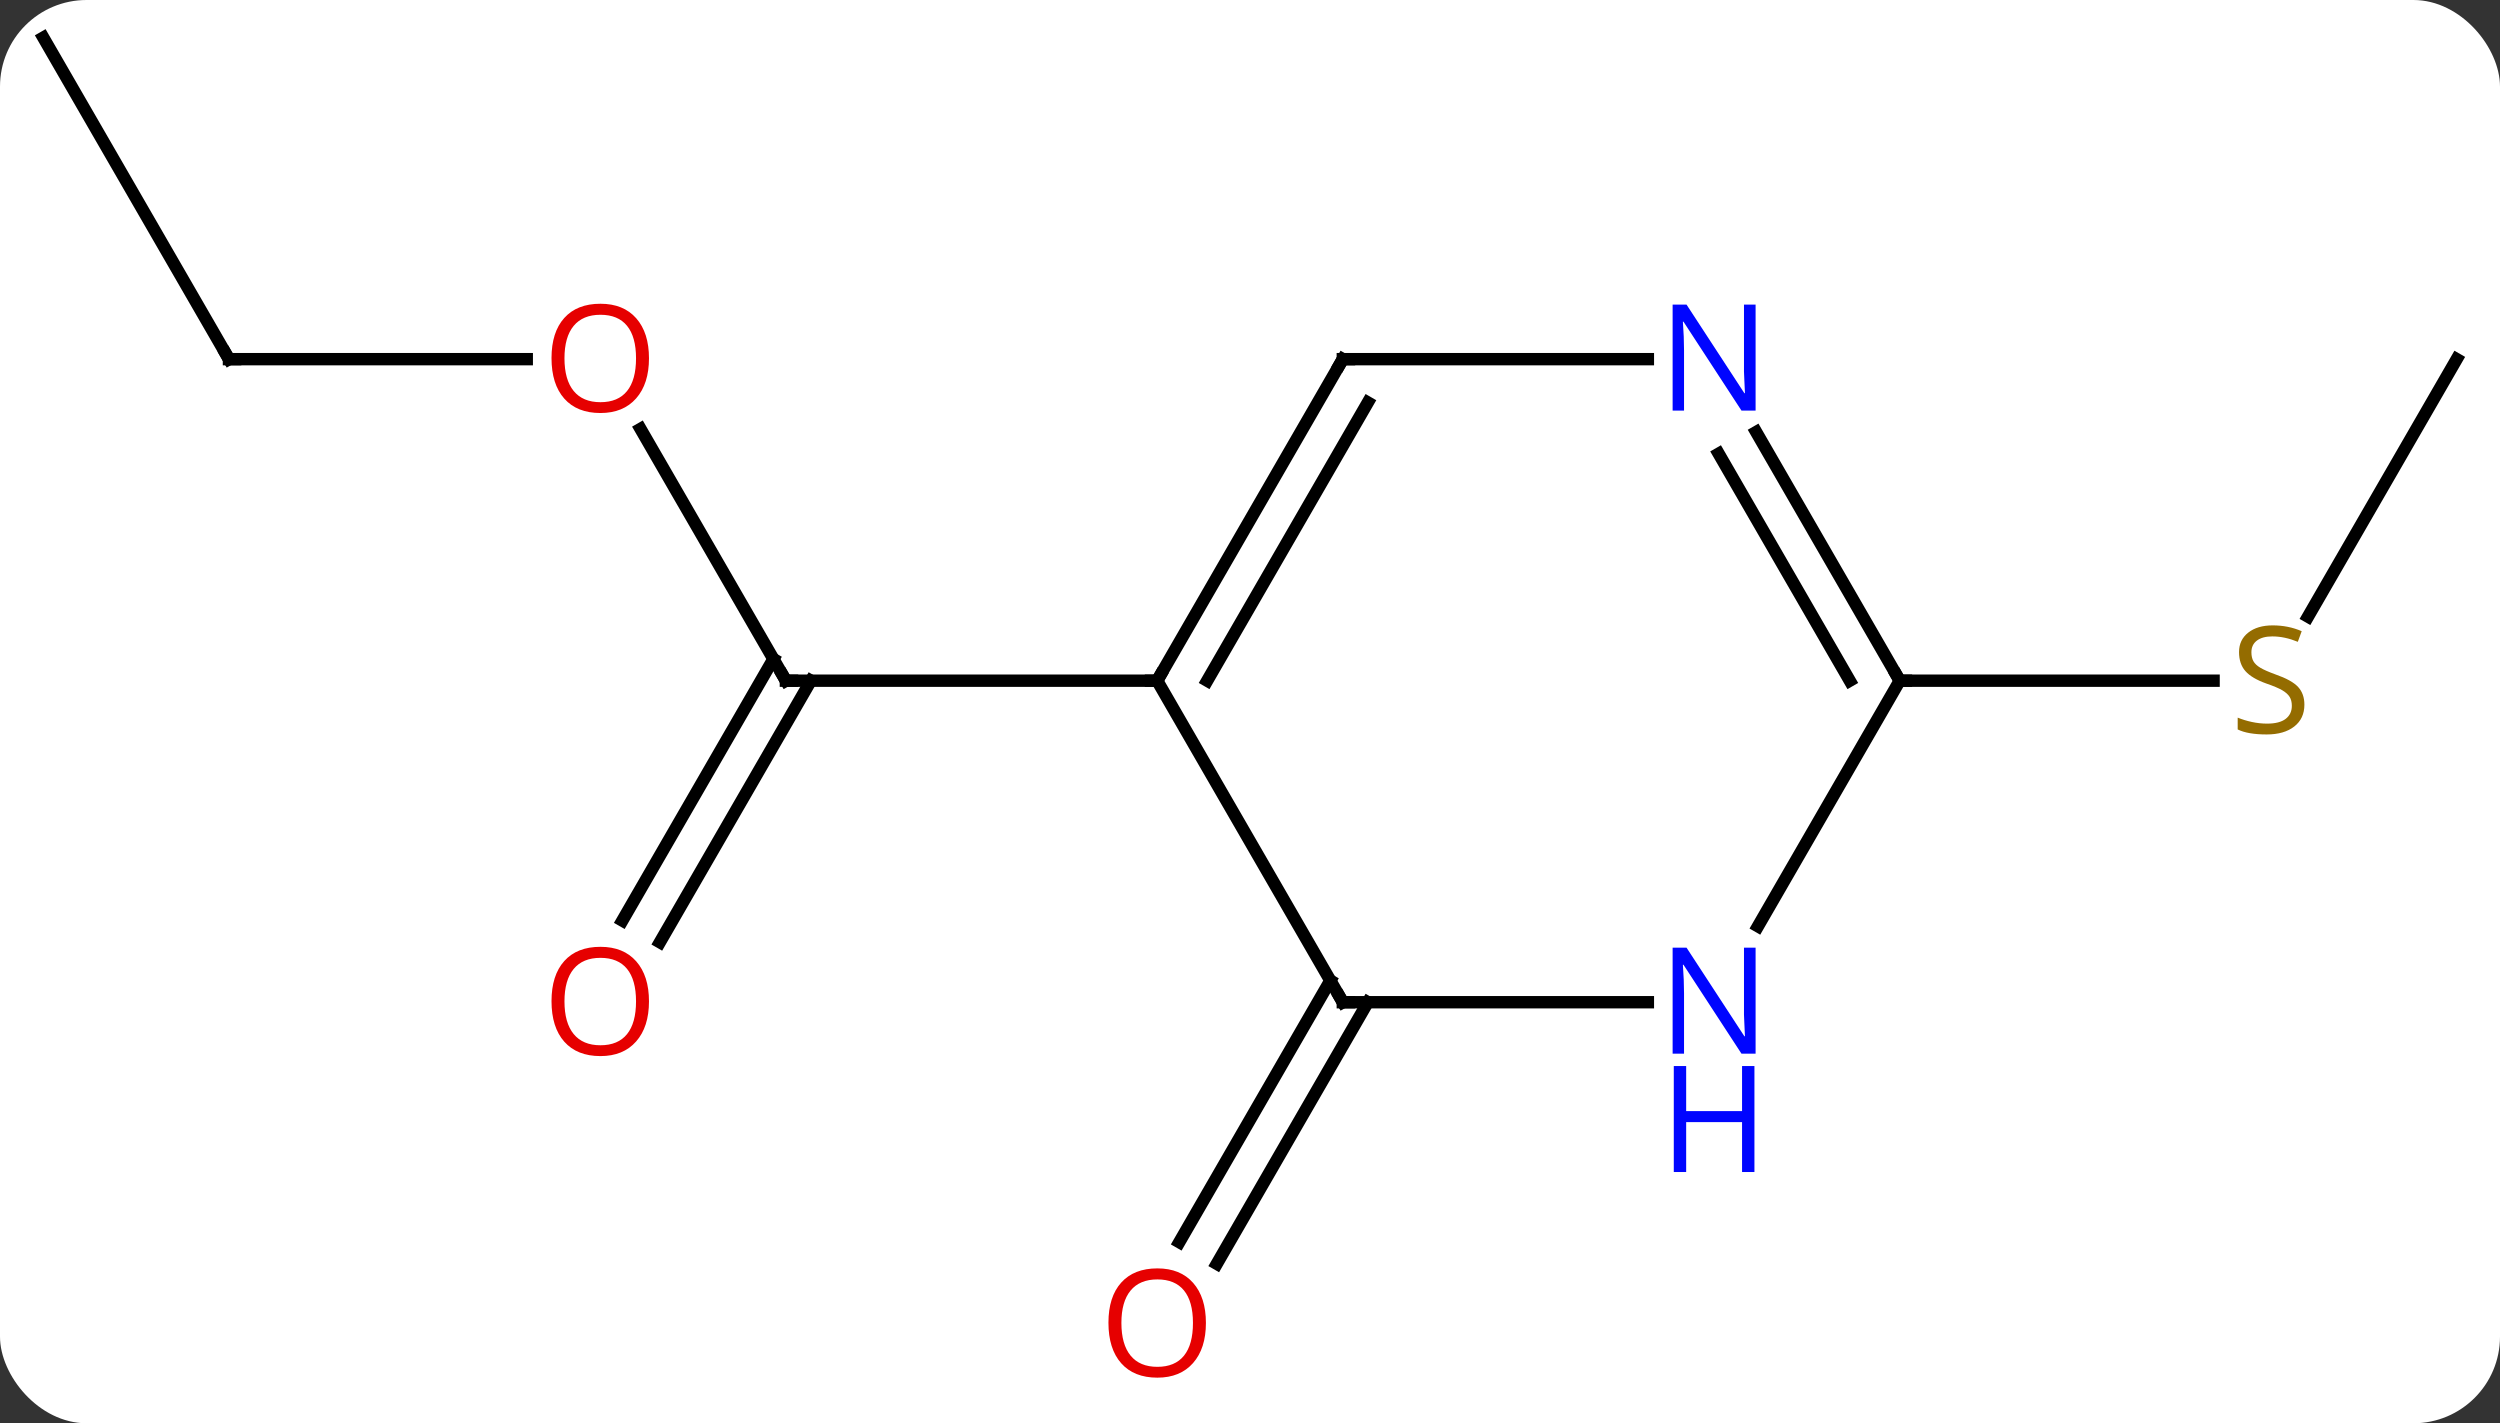 <svg width="202" viewBox="0 0 202 115" style="fill-opacity:1; color-rendering:auto; color-interpolation:auto; text-rendering:auto; stroke:black; stroke-linecap:square; stroke-miterlimit:10; shape-rendering:auto; stroke-opacity:1; fill:black; stroke-dasharray:none; font-weight:normal; stroke-width:1; font-family:'Open Sans'; font-style:normal; stroke-linejoin:miter; font-size:12; stroke-dashoffset:0; image-rendering:auto;" height="115" class="cas-substance-image" xmlns:xlink="http://www.w3.org/1999/xlink" xmlns="http://www.w3.org/2000/svg"><rect x="0" y="0" width="202" height="115" fill="#333333" stroke="none"/><svg class="cas-substance-single-component"><rect y="0" x="0" width="202" stroke="none" ry="7" rx="7" height="115" fill="white" class="cas-substance-group"/><svg y="0" x="0" width="202" viewBox="0 0 202 115" style="fill:black;" height="115" class="cas-substance-single-component-image"><svg><g><g transform="translate(101,55)" style="text-rendering:geometricPrecision; color-rendering:optimizeQuality; color-interpolation:linearRGB; stroke-linecap:butt; image-rendering:optimizeQuality;"><line y2="-20.344" y1="0" x2="-49.246" x1="-37.5" style="fill:none;"/><line y2="19.383" y1="-1.75" x2="-50.712" x1="-38.51" style="fill:none;"/><line y2="21.133" y1="0" x2="-47.681" x1="-35.479" style="fill:none;"/><line y2="0" y1="0" x2="-7.5" x1="-37.5" style="fill:none;"/><line y2="-25.98" y1="-25.98" x2="-82.5" x1="-58.438" style="fill:none;"/><line y2="-51.963" y1="-25.98" x2="-97.5" x1="-82.5" style="fill:none;"/><line y2="25.98" y1="47.116" x2="9.521" x1="-2.681" style="fill:none;"/><line y2="24.23" y1="45.366" x2="6.49" x1="-5.712" style="fill:none;"/><line y2="-25.98" y1="-5.177" x2="97.5" x1="85.489" style="fill:none;"/><line y2="0" y1="0" x2="52.5" x1="77.857" style="fill:none;"/><line y2="25.98" y1="0" x2="7.5" x1="-7.5" style="fill:none;"/><line y2="-25.98" y1="0" x2="7.5" x1="-7.5" style="fill:none;"/><line y2="-22.48" y1="0" x2="9.521" x1="-3.458" style="fill:none;"/><line y2="25.98" y1="25.98" x2="32.148" x1="7.5" style="fill:none;"/><line y2="-25.98" y1="-25.98" x2="32.148" x1="7.5" style="fill:none;"/><line y2="0" y1="19.842" x2="52.5" x1="41.044" style="fill:none;"/><line y2="0" y1="-20.092" x2="52.5" x1="40.9" style="fill:none;"/><line y2="0" y1="-18.342" x2="48.459" x1="37.869" style="fill:none;"/><path style="fill:none; stroke-miterlimit:5;" d="M-37.75 -0.433 L-37.5 0 L-37 0"/></g><g transform="translate(101,55)" style="stroke-linecap:butt; fill:rgb(230,0,0); text-rendering:geometricPrecision; color-rendering:optimizeQuality; image-rendering:optimizeQuality; font-family:'Open Sans'; stroke:rgb(230,0,0); color-interpolation:linearRGB; stroke-miterlimit:5;"><path style="stroke:none;" d="M-48.562 -26.05 Q-48.562 -23.988 -49.602 -22.808 Q-50.641 -21.628 -52.484 -21.628 Q-54.375 -21.628 -55.406 -22.793 Q-56.438 -23.957 -56.438 -26.066 Q-56.438 -28.16 -55.406 -29.308 Q-54.375 -30.457 -52.484 -30.457 Q-50.625 -30.457 -49.594 -29.285 Q-48.562 -28.113 -48.562 -26.05 ZM-55.391 -26.05 Q-55.391 -24.316 -54.648 -23.41 Q-53.906 -22.503 -52.484 -22.503 Q-51.062 -22.503 -50.336 -23.402 Q-49.609 -24.3 -49.609 -26.05 Q-49.609 -27.785 -50.336 -28.675 Q-51.062 -29.566 -52.484 -29.566 Q-53.906 -29.566 -54.648 -28.668 Q-55.391 -27.769 -55.391 -26.05 Z"/><path style="stroke:none;" d="M-48.562 25.91 Q-48.562 27.972 -49.602 29.152 Q-50.641 30.332 -52.484 30.332 Q-54.375 30.332 -55.406 29.168 Q-56.438 28.003 -56.438 25.894 Q-56.438 23.8 -55.406 22.652 Q-54.375 21.503 -52.484 21.503 Q-50.625 21.503 -49.594 22.675 Q-48.562 23.847 -48.562 25.91 ZM-55.391 25.91 Q-55.391 27.644 -54.648 28.55 Q-53.906 29.457 -52.484 29.457 Q-51.062 29.457 -50.336 28.558 Q-49.609 27.66 -49.609 25.91 Q-49.609 24.175 -50.336 23.285 Q-51.062 22.394 -52.484 22.394 Q-53.906 22.394 -54.648 23.293 Q-55.391 24.191 -55.391 25.91 Z"/><path style="fill:none; stroke:black;" d="M-82 -25.98 L-82.5 -25.98 L-82.75 -26.413"/><path style="stroke:none;" d="M-3.562 51.893 Q-3.562 53.955 -4.602 55.135 Q-5.641 56.315 -7.484 56.315 Q-9.375 56.315 -10.406 55.151 Q-11.438 53.986 -11.438 51.877 Q-11.438 49.783 -10.406 48.635 Q-9.375 47.486 -7.484 47.486 Q-5.625 47.486 -4.594 48.658 Q-3.562 49.83 -3.562 51.893 ZM-10.391 51.893 Q-10.391 53.627 -9.648 54.533 Q-8.906 55.44 -7.484 55.44 Q-6.062 55.44 -5.336 54.541 Q-4.609 53.643 -4.609 51.893 Q-4.609 50.158 -5.336 49.268 Q-6.062 48.377 -7.484 48.377 Q-8.906 48.377 -9.648 49.276 Q-10.391 50.174 -10.391 51.893 Z"/><path style="fill:rgb(148,108,0); stroke:none;" d="M85.195 1.938 Q85.195 3.062 84.375 3.703 Q83.555 4.344 82.148 4.344 Q80.617 4.344 79.805 3.938 L79.805 2.984 Q80.336 3.203 80.953 3.336 Q81.57 3.469 82.18 3.469 Q83.18 3.469 83.68 3.086 Q84.18 2.703 84.18 2.031 Q84.18 1.594 84 1.305 Q83.82 1.016 83.406 0.773 Q82.992 0.531 82.133 0.234 Q80.945 -0.188 80.43 -0.773 Q79.914 -1.359 79.914 -2.312 Q79.914 -3.297 80.656 -3.883 Q81.398 -4.469 82.633 -4.469 Q83.898 -4.469 84.977 -4 L84.664 -3.141 Q83.602 -3.578 82.602 -3.578 Q81.805 -3.578 81.359 -3.242 Q80.914 -2.906 80.914 -2.297 Q80.914 -1.859 81.078 -1.57 Q81.242 -1.281 81.633 -1.047 Q82.023 -0.812 82.836 -0.516 Q84.18 -0.047 84.688 0.508 Q85.195 1.062 85.195 1.938 Z"/><path style="fill:none; stroke:black;" d="M-7.25 -0.433 L-7.5 0 L-8 -0"/><path style="fill:none; stroke:black;" d="M7.25 25.547 L7.5 25.98 L8 25.98"/><path style="fill:none; stroke:black;" d="M7.25 -25.547 L7.5 -25.98 L8 -25.98"/><path style="fill:rgb(0,5,255); stroke:none;" d="M40.852 30.136 L39.711 30.136 L35.023 22.949 L34.977 22.949 Q35.07 24.214 35.07 25.261 L35.07 30.136 L34.148 30.136 L34.148 21.574 L35.273 21.574 L39.945 28.73 L39.992 28.73 Q39.992 28.574 39.945 27.714 Q39.898 26.855 39.914 26.48 L39.914 21.574 L40.852 21.574 L40.852 30.136 Z"/><path style="fill:rgb(0,5,255); stroke:none;" d="M40.758 39.699 L39.758 39.699 L39.758 35.667 L35.242 35.667 L35.242 39.699 L34.242 39.699 L34.242 31.136 L35.242 31.136 L35.242 34.777 L39.758 34.777 L39.758 31.136 L40.758 31.136 L40.758 39.699 Z"/><path style="fill:rgb(0,5,255); stroke:none;" d="M40.852 -21.824 L39.711 -21.824 L35.023 -29.011 L34.977 -29.011 Q35.07 -27.746 35.07 -26.699 L35.07 -21.824 L34.148 -21.824 L34.148 -30.386 L35.273 -30.386 L39.945 -23.23 L39.992 -23.23 Q39.992 -23.386 39.945 -24.246 Q39.898 -25.105 39.914 -25.48 L39.914 -30.386 L40.852 -30.386 L40.852 -21.824 Z"/><path style="fill:none; stroke:black;" d="M52.25 -0.433 L52.5 0 L53 0"/></g></g></svg></svg></svg></svg>